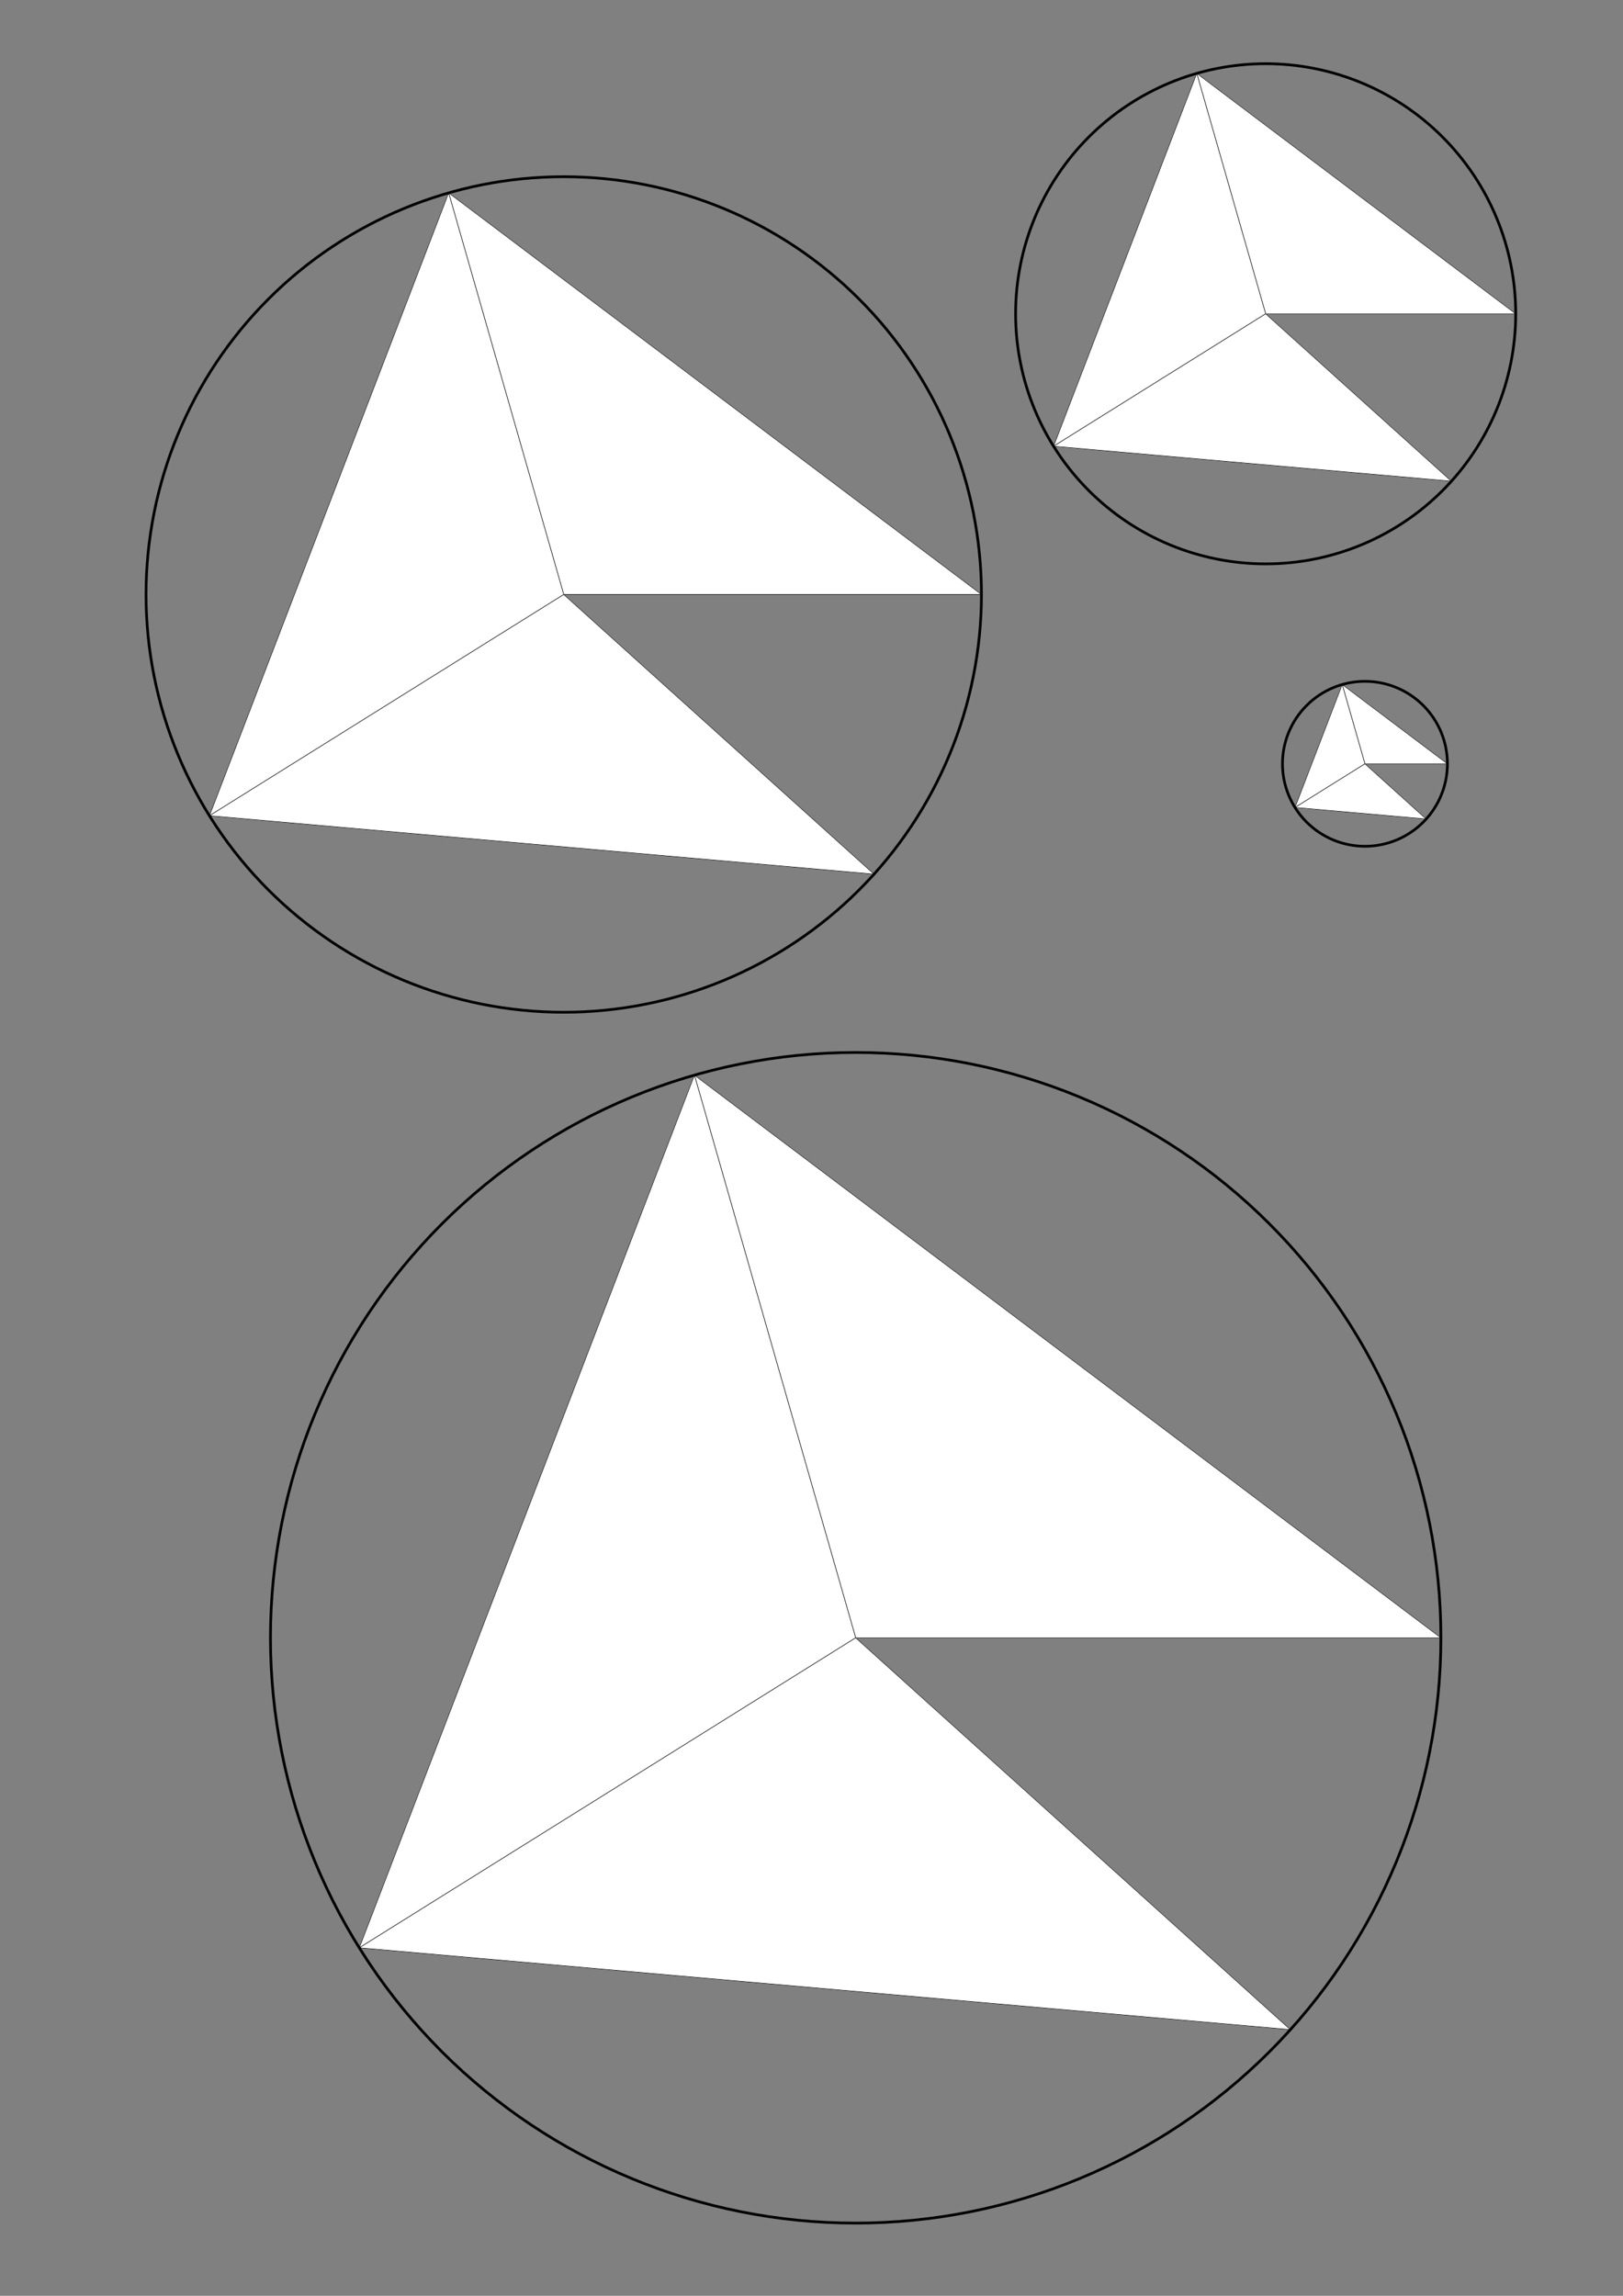 <?xml version="1.0" encoding="UTF-8" standalone="no"?>
<!-- Generator: Adobe Illustrator 16.0.0, SVG Export Plug-In . SVG Version: 6.00 Build 0)  -->

<svg
   xmlns:dc="http://purl.org/dc/elements/1.1/"
   xmlns:cc="http://creativecommons.org/ns#"
   xmlns:rdf="http://www.w3.org/1999/02/22-rdf-syntax-ns#"
   xmlns:svg="http://www.w3.org/2000/svg"
   xmlns="http://www.w3.org/2000/svg"
   xmlns:sodipodi="http://sodipodi.sourceforge.net/DTD/sodipodi-0.dtd"
   xmlns:inkscape="http://www.inkscape.org/namespaces/inkscape"
   version="1.1"
   id="Layer_1"
   x="0px"
   y="0px"
   width="210mm"
   height="297mm"
   viewBox="0 0 793.701 1122.52"
   enable-background="new 0 0 566.93 847.559"
   xml:space="preserve"
   sodipodi:docname="R.svg"
   inkscape:version="0.92.4 (5da689c313, 2019-01-14)"><rect x="0" y="0" width="793.701" height="1122.52" fill="#808080" stroke="none"/><defs
   id="defs65" /><sodipodi:namedview
   pagecolor="#ffffff"
   bordercolor="#666666"
   borderopacity="1"
   objecttolerance="10"
   gridtolerance="10"
   guidetolerance="10"
   inkscape:pageopacity="0"
   inkscape:pageshadow="2"
   inkscape:window-width="1920"
   inkscape:window-height="1057"
   id="namedview63"
   showgrid="false"
   units="mm"
   inkscape:document-units="cm"
   inkscape:zoom="0.98979095"
   inkscape:cx="283.465"
   inkscape:cy="392.47916"
   inkscape:window-x="-8"
   inkscape:window-y="-8"
   inkscape:window-maximized="1"
   inkscape:current-layer="Layer_1" />
<g
   id="surface168"
   transform="matrix(1.312,0,0,1.312,97.471,-41.618)">
	<path
   stroke-miterlimit="3.25"
   d="m 465.213,316.369 -39.209,-29.55 8.471,29.55 z"
   id="path2"
   inkscape:connector-curvature="0"
   style="fill:#ffffff;stroke:#ffffff;stroke-width:0.2;stroke-linecap:square;stroke-miterlimit:3.25" />
	<path
   stroke-miterlimit="3.25"
   d="m 465.213,316.369 -39.209,-29.55 8.471,29.55 z"
   id="path4"
   inkscape:connector-curvature="0"
   style="fill:none;stroke:#000000;stroke-width:0.2;stroke-linecap:square;stroke-miterlimit:3.25" />
	<path
   stroke-miterlimit="3.25"
   d="m 426.004,286.819 -17.605,45.832 26.074,-16.281 z"
   id="path6"
   inkscape:connector-curvature="0"
   style="fill:#ffffff;stroke:#ffffff;stroke-width:0.2;stroke-linecap:square;stroke-miterlimit:3.25" />
	<path
   stroke-miterlimit="3.25"
   d="m 426.004,286.819 -17.605,45.832 26.074,-16.281 z"
   id="path8"
   inkscape:connector-curvature="0"
   style="fill:none;stroke:#000000;stroke-width:0.2;stroke-linecap:square;stroke-miterlimit:3.25" />
	<path
   stroke-miterlimit="3.25"
   d="m 408.398,332.651 48.908,4.298 -22.834,-20.579 z"
   id="path10"
   inkscape:connector-curvature="0"
   style="fill:#ffffff;stroke:#ffffff;stroke-width:0.2;stroke-linecap:square;stroke-miterlimit:3.25" />
	<path
   stroke-miterlimit="3.25"
   d="m 408.398,332.651 48.908,4.298 -22.834,-20.579 z"
   id="path12"
   inkscape:connector-curvature="0"
   style="fill:none;stroke:#000000;stroke-width:0.2;stroke-linecap:square;stroke-miterlimit:3.25" />
	<path
   stroke-miterlimit="3.25"
   d="m 465.213,316.369 c 0,-8.152 -3.24,-15.973 -9.004,-21.737 -5.764,-5.765 -13.584,-9.003 -21.736,-9.003 -8.152,0 -15.973,3.238 -21.736,9.003 -5.766,5.764 -9.004,13.584 -9.004,21.737 0,8.153 3.238,15.973 9.004,21.738 5.766,5.763 13.584,9.001 21.736,9.001 8.152,0 15.973,-3.238 21.736,-9.001 5.763,-5.765 9.004,-13.585 9.004,-21.738 z"
   id="path14"
   inkscape:connector-curvature="0"
   style="fill:none;stroke:#000000;stroke-linecap:square;stroke-miterlimit:3.25" />
</g>
<g
   id="surface168_2_"
   transform="matrix(1.326,0,0,1.326,49.912,-6.869)">
	<path
   stroke-miterlimit="3.25"
   d="M 521.359,120.887 403.732,32.236 429.14,120.887 Z"
   id="path17"
   inkscape:connector-curvature="0"
   style="fill:#ffffff;stroke:#ffffff;stroke-width:0.2;stroke-linecap:square;stroke-miterlimit:3.25" />
	<path
   stroke-miterlimit="3.25"
   d="M 521.359,120.887 403.732,32.236 429.14,120.887 Z"
   id="path19"
   inkscape:connector-curvature="0"
   style="fill:none;stroke:#000000;stroke-width:0.2;stroke-linecap:square;stroke-miterlimit:3.25" />
	<path
   stroke-miterlimit="3.25"
   d="M 403.732,32.236 350.916,169.73 429.141,120.887 Z"
   id="path21"
   inkscape:connector-curvature="0"
   style="fill:#ffffff;stroke:#ffffff;stroke-width:0.2;stroke-linecap:square;stroke-miterlimit:3.25" />
	<path
   stroke-miterlimit="3.25"
   d="M 403.732,32.236 350.916,169.73 429.141,120.887 Z"
   id="path23"
   inkscape:connector-curvature="0"
   style="fill:none;stroke:#000000;stroke-width:0.2;stroke-linecap:square;stroke-miterlimit:3.25" />
	<path
   stroke-miterlimit="3.25"
   d="m 350.916,169.73 146.729,12.894 -68.504,-61.737 z"
   id="path25"
   inkscape:connector-curvature="0"
   style="fill:#ffffff;stroke:#ffffff;stroke-width:0.2;stroke-linecap:square;stroke-miterlimit:3.25" />
	<path
   stroke-miterlimit="3.25"
   d="m 350.916,169.73 146.729,12.894 -68.504,-61.737 z"
   id="path27"
   inkscape:connector-curvature="0"
   style="fill:none;stroke:#000000;stroke-width:0.2;stroke-linecap:square;stroke-miterlimit:3.25" />
	<path
   stroke-miterlimit="3.25"
   d="m 521.359,120.887 c 0,-24.457 -9.719,-47.918 -27.012,-65.21 -17.291,-17.295 -40.752,-27.009 -65.207,-27.009 -24.459,0 -47.914,9.713 -65.211,27.009 -17.295,17.292 -27.012,40.753 -27.012,65.21 0,24.457 9.717,47.917 27.012,65.214 17.297,17.288 40.752,27.003 65.211,27.003 24.455,0 47.916,-9.715 65.207,-27.003 17.293,-17.297 27.012,-40.757 27.012,-65.214 z"
   id="path29"
   inkscape:connector-curvature="0"
   style="fill:none;stroke:#000000;stroke-linecap:square;stroke-miterlimit:3.25" />
</g>
<g
   id="surface168_3_"
   transform="matrix(1.329,0,0,1.329,39.831,47.961)">
	<path
   stroke-miterlimit="3.25"
   d="M 331.17,182.626 135.124,34.873 177.473,182.626 Z"
   id="path32"
   inkscape:connector-curvature="0"
   style="fill:#ffffff;stroke:#ffffff;stroke-width:0.2;stroke-linecap:square;stroke-miterlimit:3.25" />
	<path
   stroke-miterlimit="3.25"
   d="M 331.17,182.626 135.124,34.873 177.473,182.626 Z"
   id="path34"
   inkscape:connector-curvature="0"
   style="fill:none;stroke:#000000;stroke-width:0.2;stroke-linecap:square;stroke-miterlimit:3.25" />
	<path
   stroke-miterlimit="3.25"
   d="M 135.124,34.873 47.095,264.032 177.472,182.626 Z"
   id="path36"
   inkscape:connector-curvature="0"
   style="fill:#ffffff;stroke:#ffffff;stroke-width:0.2;stroke-linecap:square;stroke-miterlimit:3.25" />
	<path
   stroke-miterlimit="3.25"
   d="M 135.124,34.873 47.095,264.032 177.472,182.626 Z"
   id="path38"
   inkscape:connector-curvature="0"
   style="fill:none;stroke:#000000;stroke-width:0.2;stroke-linecap:square;stroke-miterlimit:3.25" />
	<path
   stroke-miterlimit="3.25"
   d="M 47.095,264.032 291.644,285.521 177.472,182.626 Z"
   id="path40"
   inkscape:connector-curvature="0"
   style="fill:#ffffff;stroke:#ffffff;stroke-width:0.2;stroke-linecap:square;stroke-miterlimit:3.25" />
	<path
   stroke-miterlimit="3.25"
   d="M 47.095,264.032 291.644,285.521 177.472,182.626 Z"
   id="path42"
   inkscape:connector-curvature="0"
   style="fill:none;stroke:#000000;stroke-width:0.2;stroke-linecap:square;stroke-miterlimit:3.25" />
	<path
   stroke-miterlimit="3.25"
   d="m 331.17,182.626 c 0,-40.762 -16.195,-79.864 -45.02,-108.685 -28.819,-28.826 -67.92,-45.015 -108.678,-45.015 -40.767,0 -79.858,16.189 -108.687,45.015 -28.824,28.821 -45.021,67.923 -45.021,108.685 0,40.761 16.196,79.863 45.021,108.691 28.828,28.813 67.92,45.005 108.687,45.005 40.757,0 79.859,-16.191 108.678,-45.005 28.824,-28.828 45.02,-67.93 45.02,-108.691 z"
   id="path44"
   inkscape:connector-curvature="0"
   style="fill:none;stroke:#000000;stroke-linecap:square;stroke-miterlimit:3.25" />
</g>
<g
   id="surface168_1_"
   transform="matrix(1.33,0,0,1.33,76.151,-14.987)">
	<path
   stroke-miterlimit="3.25"
   d="M 472.549,613.367 198.086,406.514 257.375,613.367 Z"
   id="path47"
   inkscape:connector-curvature="0"
   style="fill:#ffffff;stroke:#ffffff;stroke-width:0.2;stroke-linecap:square;stroke-miterlimit:3.25" />
	<path
   stroke-miterlimit="3.25"
   d="M 472.549,613.367 198.086,406.514 257.375,613.367 Z"
   id="path49"
   inkscape:connector-curvature="0"
   style="fill:none;stroke:#000000;stroke-width:0.2;stroke-linecap:square;stroke-miterlimit:3.25" />
	<path
   stroke-miterlimit="3.25"
   d="M 198.086,406.514 74.847,727.334 257.374,613.367 Z"
   id="path51"
   inkscape:connector-curvature="0"
   style="fill:#ffffff;stroke:#ffffff;stroke-width:0.2;stroke-linecap:square;stroke-miterlimit:3.25" />
	<path
   stroke-miterlimit="3.25"
   d="M 198.086,406.514 74.847,727.334 257.374,613.367 Z"
   id="path53"
   inkscape:connector-curvature="0"
   style="fill:none;stroke:#000000;stroke-width:0.2;stroke-linecap:square;stroke-miterlimit:3.25" />
	<path
   stroke-miterlimit="3.25"
   d="M 74.847,727.334 417.212,757.418 257.374,613.367 Z"
   id="path55"
   inkscape:connector-curvature="0"
   style="fill:#ffffff;stroke:#ffffff;stroke-width:0.2;stroke-linecap:square;stroke-miterlimit:3.25" />
	<path
   stroke-miterlimit="3.25"
   d="M 74.847,727.334 417.212,757.418 257.374,613.367 Z"
   id="path57"
   inkscape:connector-curvature="0"
   style="fill:none;stroke:#000000;stroke-width:0.2;stroke-linecap:square;stroke-miterlimit:3.25" />
	<path
   stroke-miterlimit="3.25"
   d="m 472.549,613.367 c 0,-57.066 -22.674,-111.811 -63.027,-152.158 -40.346,-40.356 -95.088,-63.021 -152.147,-63.021 -57.074,0 -111.801,22.665 -152.161,63.021 -40.354,40.348 -63.027,95.092 -63.027,152.158 0,57.063 22.675,111.807 63.027,152.164 40.359,40.34 95.087,63.008 152.161,63.008 57.061,0 111.801,-22.668 152.147,-63.008 40.353,-40.357 63.027,-95.101 63.027,-152.164 z"
   id="path59"
   inkscape:connector-curvature="0"
   style="fill:none;stroke:#000000;stroke-linecap:square;stroke-miterlimit:3.25" />
</g>
</svg>
